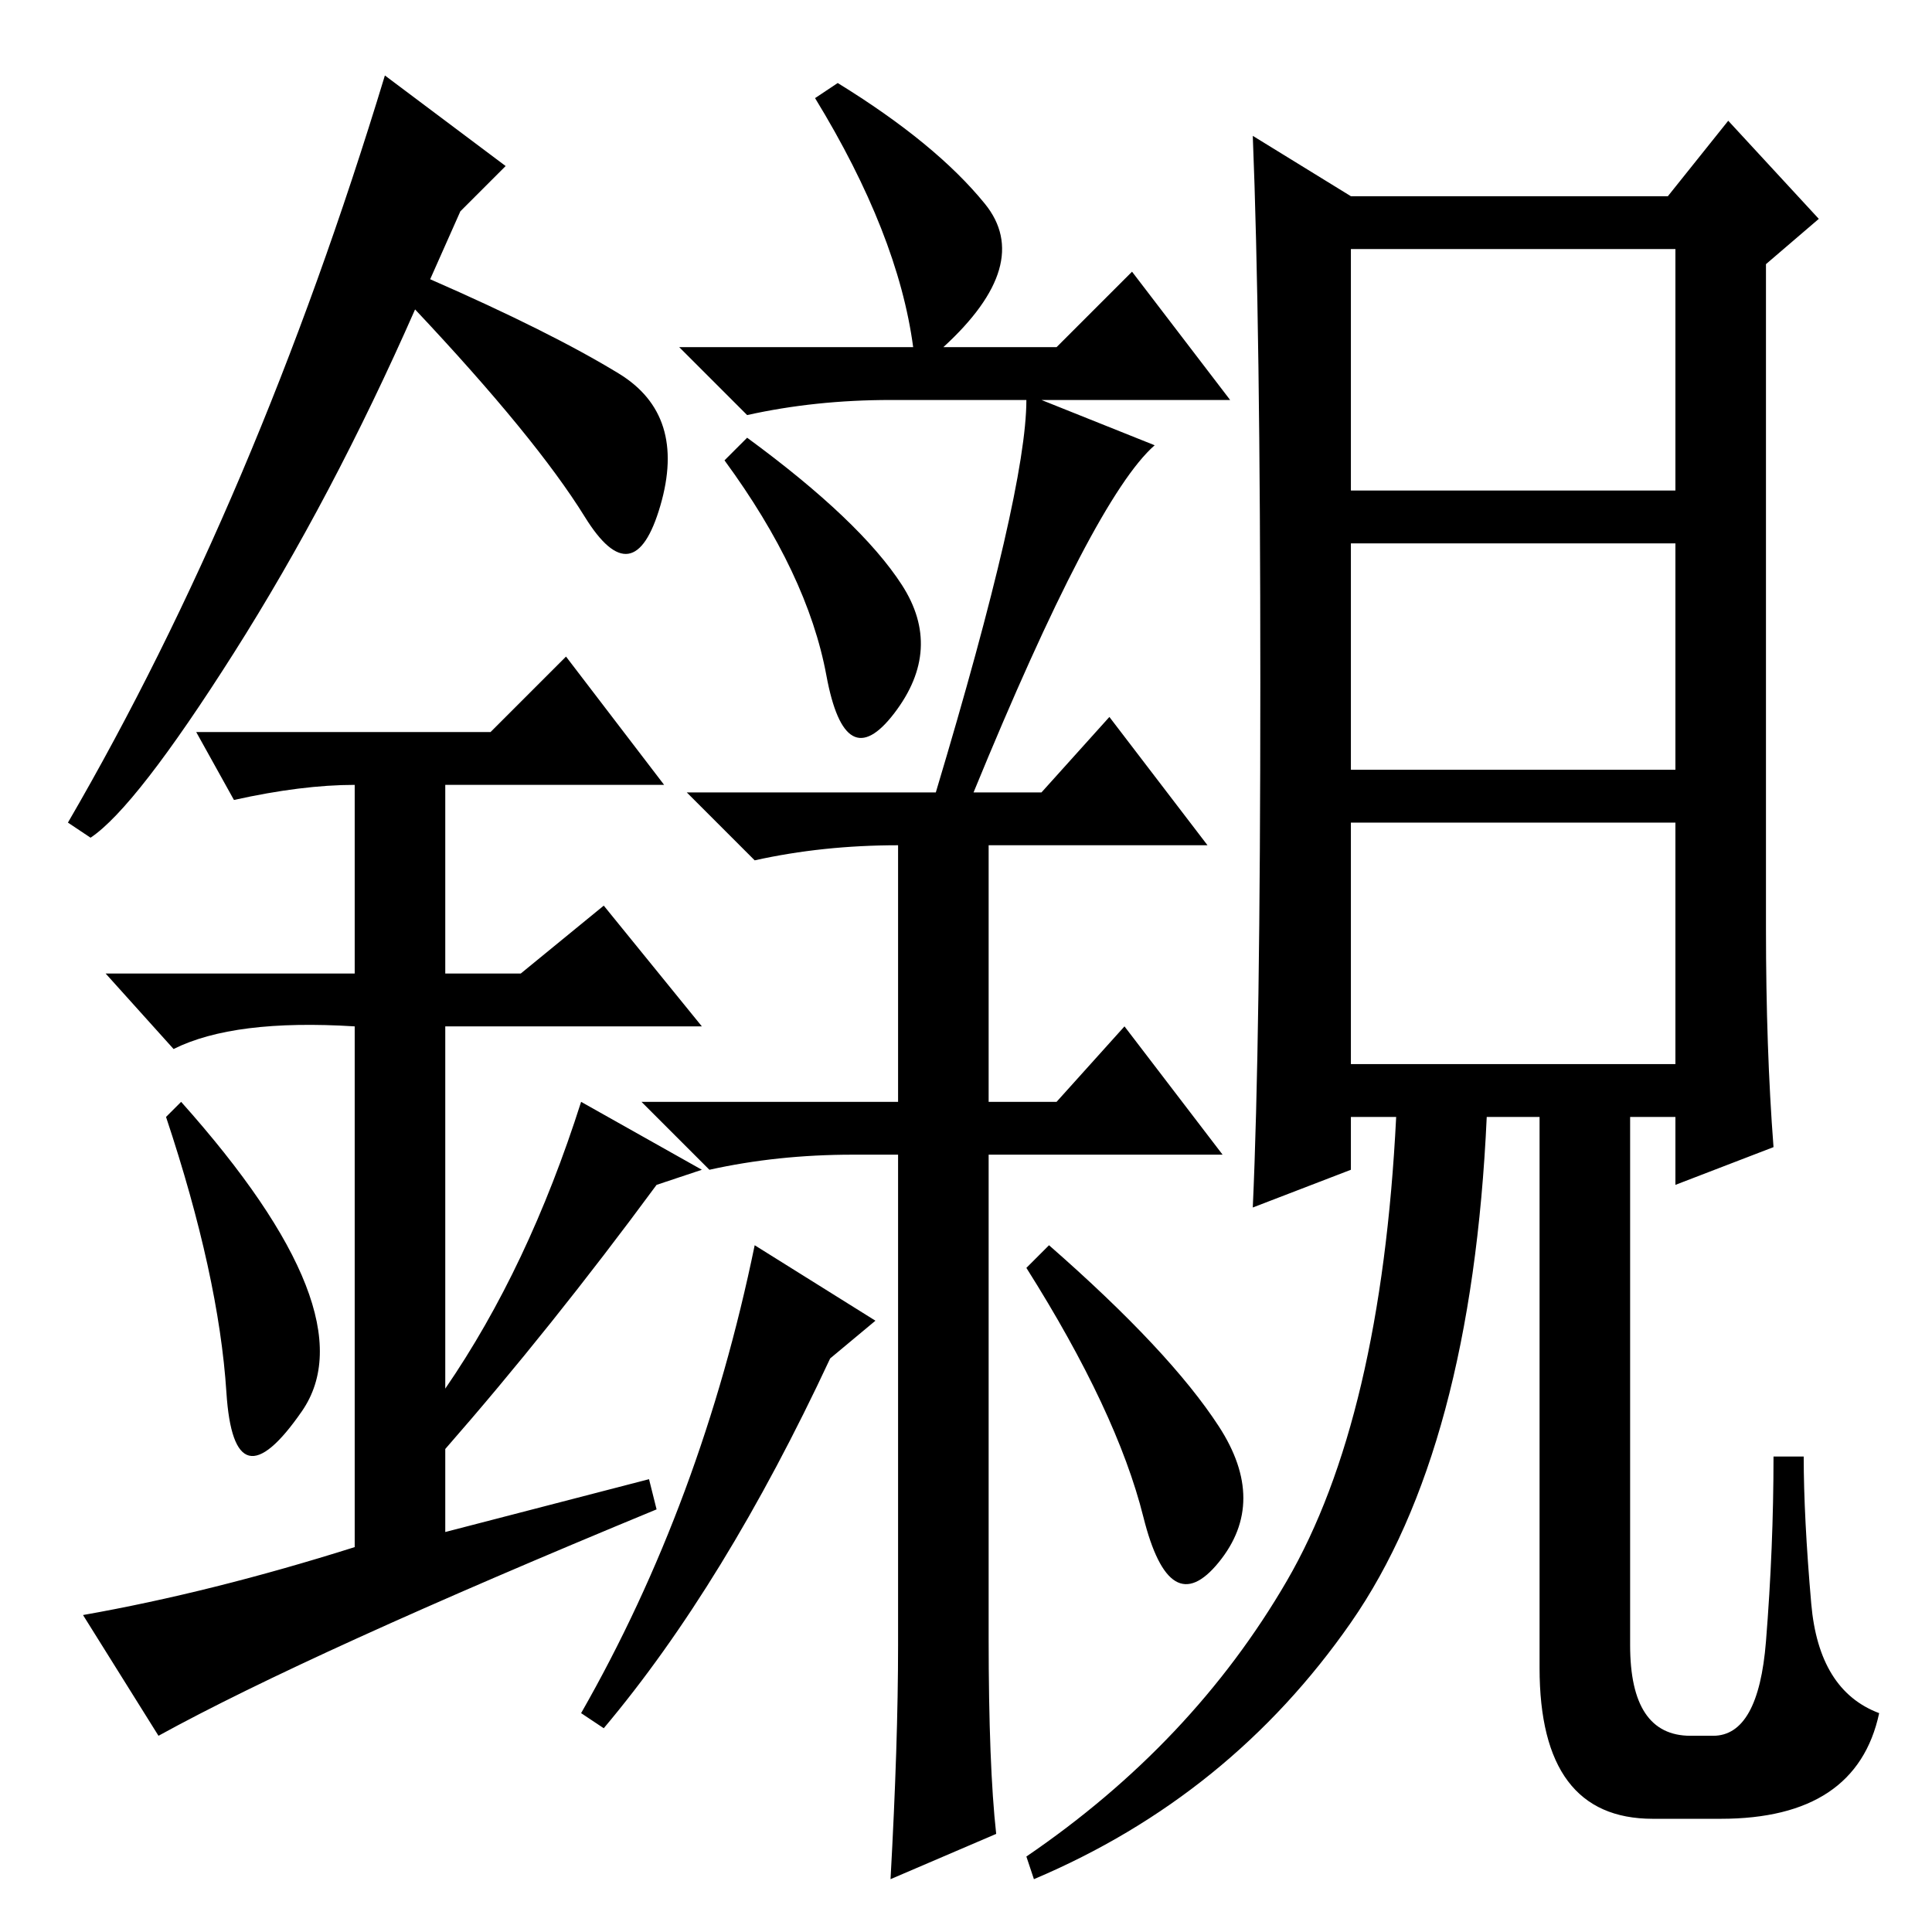<?xml version="1.0" standalone="no"?>
<!DOCTYPE svg PUBLIC "-//W3C//DTD SVG 1.1//EN" "http://www.w3.org/Graphics/SVG/1.1/DTD/svg11.dtd" >
<svg xmlns="http://www.w3.org/2000/svg" xmlns:xlink="http://www.w3.org/1999/xlink" version="1.1" viewBox="0 -36 256 256">
  <g transform="matrix(1 0 0 -1 0 220)">
   <path fill="currentColor"
d="M119.5 178.5q5.5 -8.5 -1 -17t-9 5t-13.5 28.5l3 3q15 -11 20.5 -19.5zM161.5 67q6.5 -10 0 -18t-10 6t-15.5 33l3 3q16 -14 22.5 -24zM116 81l-6 -5q-14 -30 -30 -49l-3 2q16 28 23 62zM119 38v65h-6q-10 0 -19 -2l-9 9h34v34q-10 0 -19 -2l-9 9h33q12 40 12 52h-18
q-10 0 -19 -2l-9 9h31q-2 15 -13 33l3 2q13 -8 19.5 -16t-5.5 -19h15l10 10l13 -17h-25l15 -6q-8 -7 -24 -46h9l9 10l13 -17h-29v-34h9l9 10l13 -17h-31v-64q0 -17 1 -26l-14 -6q1 18 1 31zM235 104l-13 -5v9h-6v-70q0 -12 8 -12h3q6 0 7 12.5t1 24.5h4q0 -8 1 -19.5
t9 -14.5q-3 -14 -21 -14h-9q-15 0 -15 20v73h-7q-2 -44 -18 -67t-42 -34l-1 3q22 15 34.5 36.5t14.5 61.5h-6v-7l-13 -5q1 22 1 69.5t-1 72.5l13 -8h42l8 10l12 -13l-7 -6v-88q0 -16 1 -29zM222 223h-43v-32h43v32zM222 184h-43v-30h43v30zM222 147h-43v-32h43v32zM30 71.5
q-1 15.5 -8 36.5l2 2q25 -28 16 -41t-10 2.5zM75 169l13 -17h-29v-25h10l11 9l13 -16h-34v-48q11 16 18 38l16 -9l-6 -2q-14 -19 -28 -35v-11l27 7l1 -4q-46 -19 -66 -30l-10 16q17 3 36 9v69q-16 1 -24 -3l-9 10h33v25q-7 0 -16 -2l-5 9h39zM12 145l-3 2q25 43 42 99
l16 -12l-6 -6l-4 -9q16 -7 25 -12.5t5.5 -17.5t-10 -1.5t-22.5 27.5q-11 -25 -24 -45.5t-19 -24.5z" />
  </g>

</svg>
